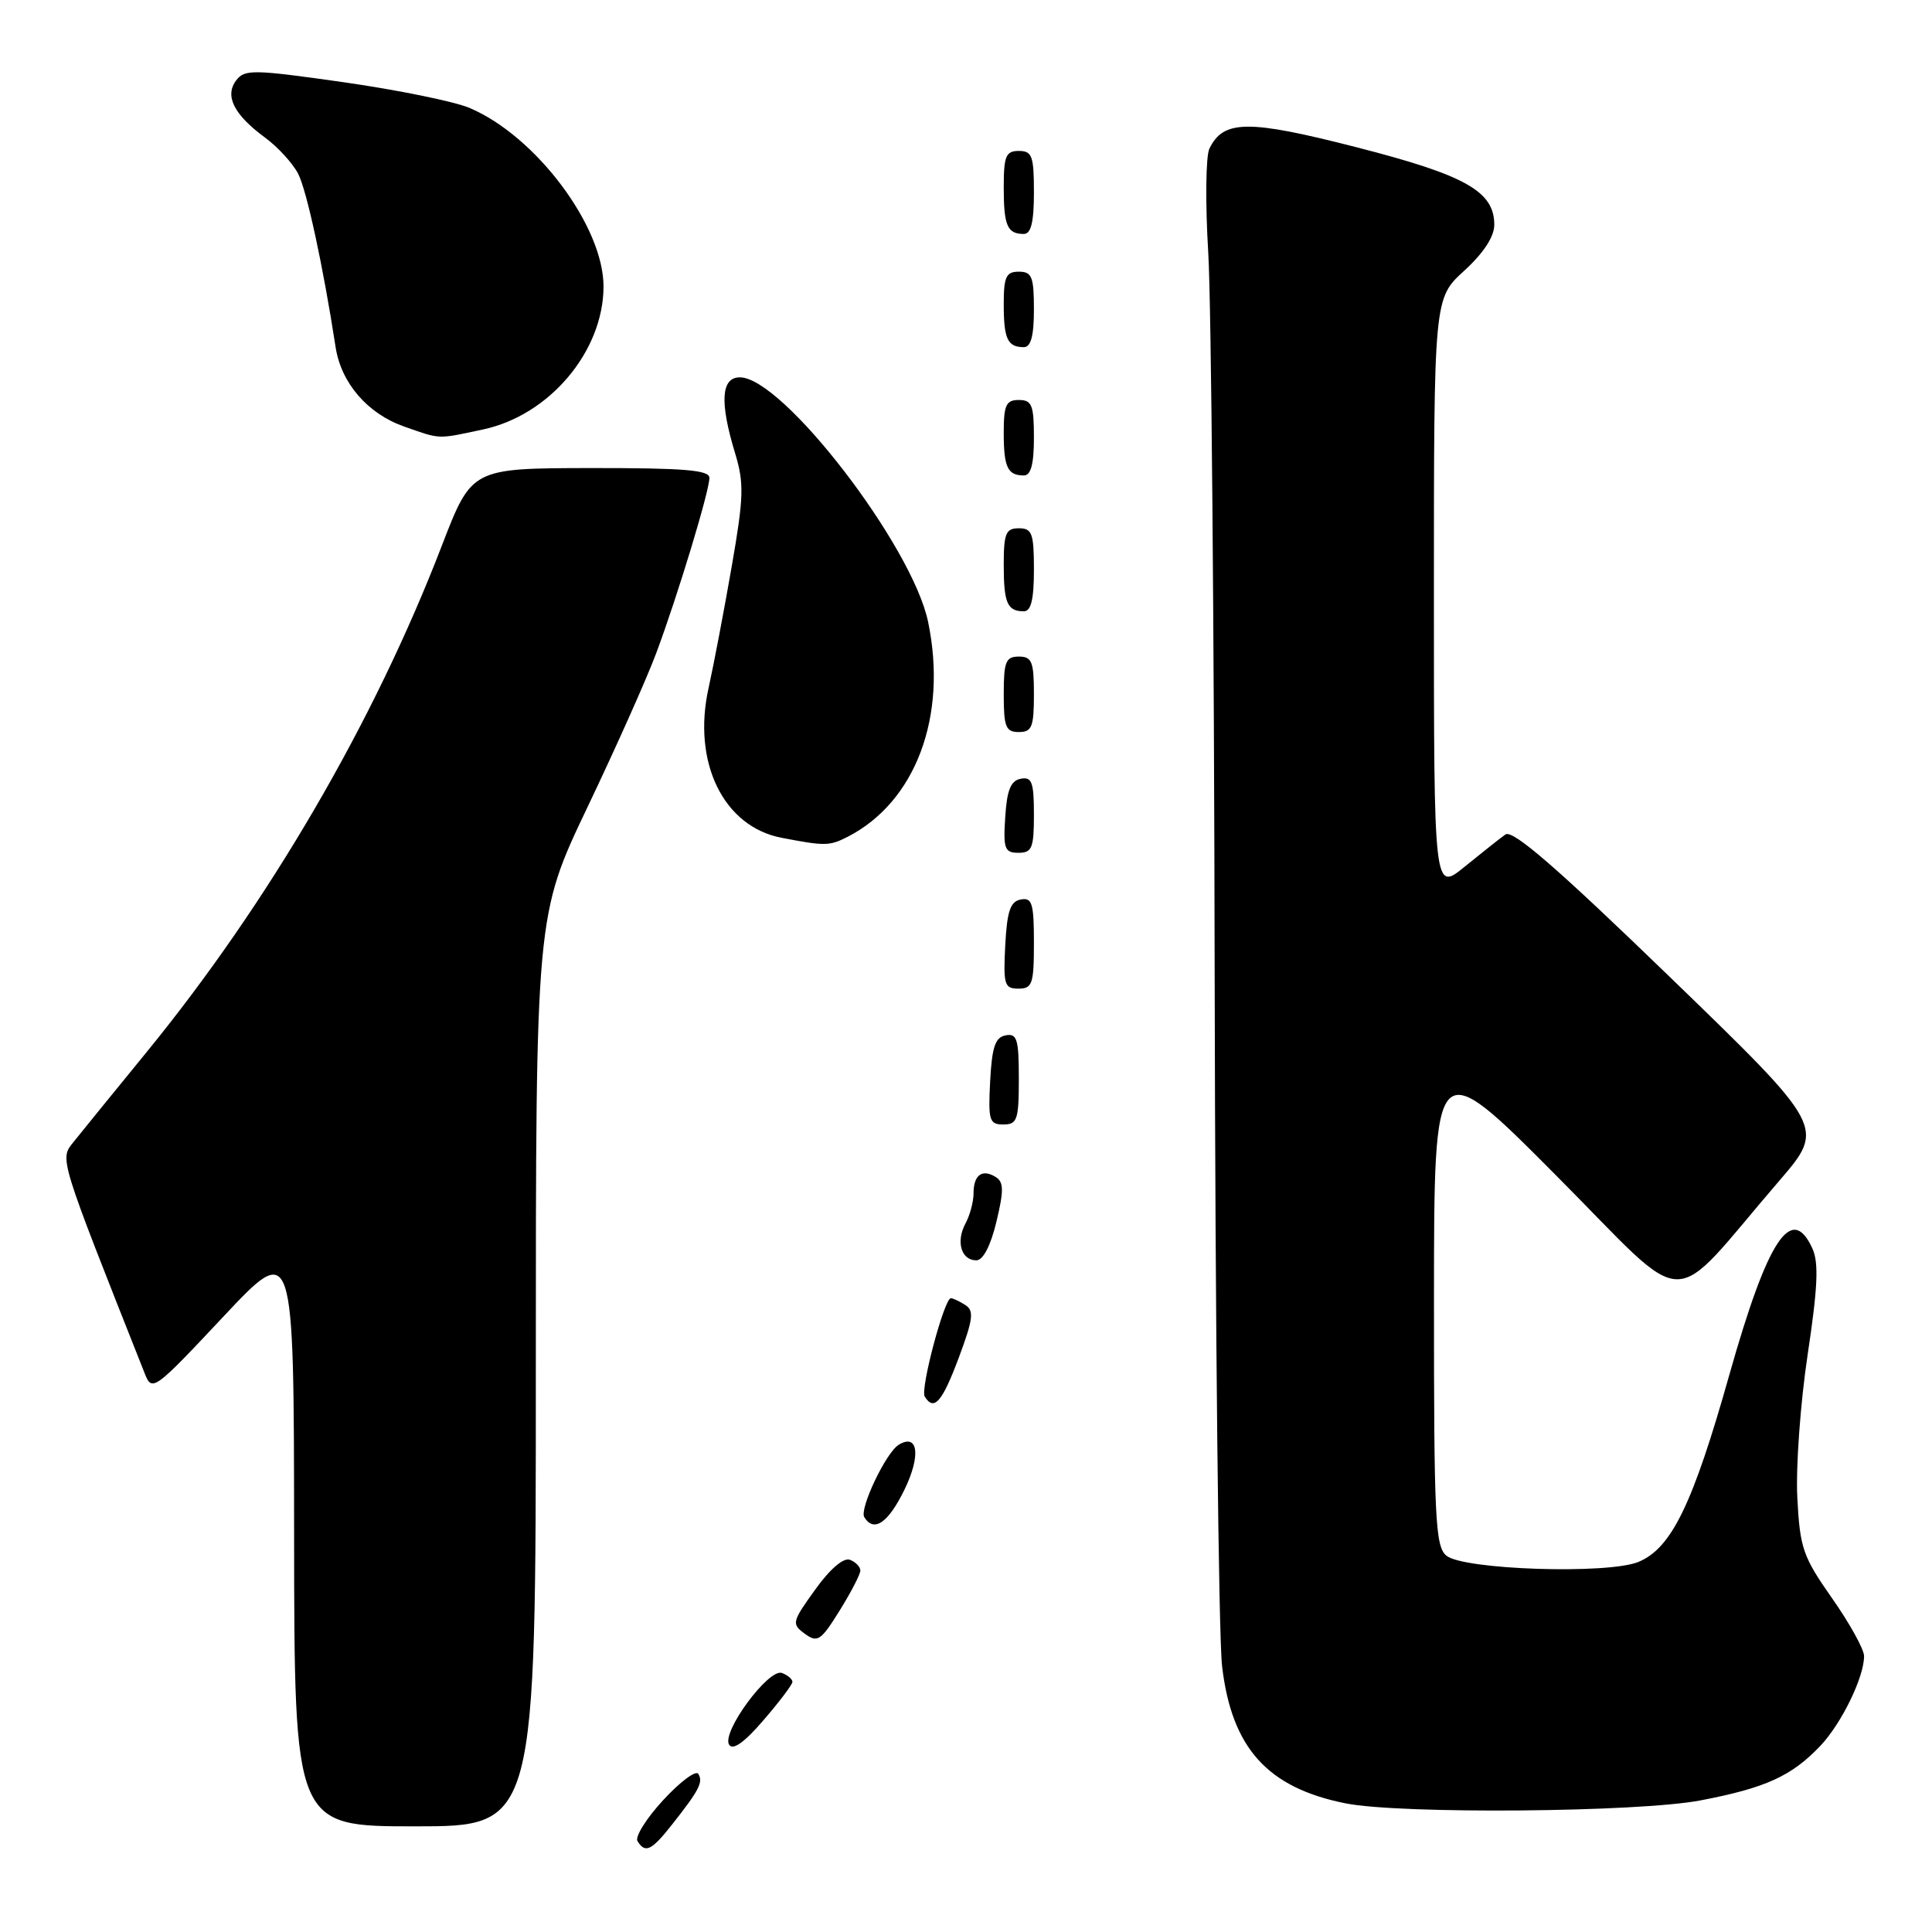 <?xml version="1.0" encoding="UTF-8" standalone="no"?>
<!DOCTYPE svg PUBLIC "-//W3C//DTD SVG 1.1//EN" "http://www.w3.org/Graphics/SVG/1.1/DTD/svg11.dtd" >
<svg xmlns="http://www.w3.org/2000/svg" xmlns:xlink="http://www.w3.org/1999/xlink" version="1.1" viewBox="0 0 256 256">
 <g >
 <path fill="currentColor"
d=" M 89.06 241.75 C 92.65 237.20 93.20 236.14 92.53 235.05 C 92.21 234.53 90.12 236.09 87.89 238.51 C 85.65 240.93 84.12 243.38 84.47 243.96 C 85.50 245.62 86.33 245.22 89.06 241.75 Z  M 71.00 181.65 C 71.00 121.30 71.00 121.30 77.87 106.90 C 81.65 98.98 85.75 89.80 86.97 86.50 C 89.81 78.89 94.00 65.06 94.00 63.32 C 94.00 62.28 90.66 62.01 78.25 62.02 C 62.50 62.05 62.50 62.05 58.56 72.27 C 49.56 95.67 35.61 119.59 19.41 139.43 C 15.06 144.76 10.71 150.10 9.75 151.31 C 7.89 153.63 7.72 153.07 19.18 182.00 C 20.15 184.44 20.40 184.26 29.56 174.50 C 38.94 164.50 38.94 164.50 38.97 203.25 C 39.00 242.00 39.00 242.00 55.00 242.00 C 71.00 242.00 71.00 242.00 71.00 181.65 Z  M 225.34 238.56 C 233.95 236.91 237.39 235.35 241.20 231.34 C 244.01 228.38 247.00 222.24 247.00 219.44 C 247.00 218.55 245.09 215.10 242.76 211.78 C 238.87 206.23 238.50 205.14 238.15 198.37 C 237.95 194.32 238.57 185.81 239.53 179.45 C 240.86 170.61 241.01 167.32 240.16 165.45 C 237.39 159.37 234.23 164.18 229.14 182.19 C 224.30 199.35 221.48 205.14 217.11 206.96 C 213.06 208.63 193.91 208.01 191.65 206.13 C 190.18 204.90 190.00 201.24 190.01 172.13 C 190.02 139.50 190.02 139.50 206.16 155.72 C 224.39 174.03 220.71 173.94 235.78 156.44 C 241.85 149.38 241.85 149.38 221.32 129.51 C 206.34 115.01 200.44 109.89 199.48 110.57 C 198.76 111.08 196.34 113.00 194.09 114.83 C 190.00 118.17 190.00 118.17 190.00 78.86 C 190.00 39.54 190.00 39.54 194.00 35.89 C 196.58 33.53 198.00 31.36 198.00 29.79 C 198.00 25.35 194.21 23.22 179.74 19.51 C 165.38 15.83 162.11 15.86 160.25 19.70 C 159.77 20.69 159.70 26.90 160.10 33.50 C 160.50 40.10 160.88 83.30 160.95 129.50 C 161.03 175.70 161.47 216.76 161.93 220.75 C 163.19 231.62 167.95 236.90 178.33 238.96 C 185.63 240.40 217.11 240.14 225.34 238.56 Z  M 105.00 222.86 C 105.00 222.50 104.38 221.97 103.62 221.68 C 101.86 221.01 95.58 229.52 96.61 231.18 C 97.10 231.97 98.63 230.89 101.17 227.93 C 103.27 225.50 105.00 223.21 105.00 222.86 Z  M 114.00 208.11 C 114.00 207.62 113.38 206.97 112.62 206.68 C 111.77 206.36 109.98 207.89 108.01 210.64 C 104.93 214.92 104.87 215.18 106.64 216.48 C 108.32 217.71 108.76 217.42 111.25 213.42 C 112.76 210.99 114.00 208.60 114.00 208.11 Z  M 119.86 197.36 C 122.05 192.85 121.65 189.86 119.07 191.45 C 117.38 192.50 113.85 199.94 114.52 201.03 C 115.80 203.11 117.70 201.80 119.86 197.36 Z  M 127.04 179.91 C 128.95 174.79 129.09 173.67 127.91 172.92 C 127.13 172.43 126.28 172.02 126.00 172.02 C 125.13 171.99 121.92 184.06 122.53 185.05 C 123.76 187.03 124.83 185.81 127.04 179.91 Z  M 132.03 161.89 C 133.03 157.71 133.01 156.62 131.92 155.95 C 130.14 154.85 129.00 155.69 129.00 158.12 C 129.00 159.23 128.52 161.04 127.92 162.14 C 126.64 164.54 127.37 167.00 129.37 167.00 C 130.26 167.00 131.26 165.09 132.03 161.89 Z  M 135.00 142.93 C 135.00 137.68 134.76 136.90 133.25 137.19 C 131.87 137.45 131.44 138.73 131.20 143.26 C 130.93 148.48 131.09 149.00 132.95 149.00 C 134.79 149.00 135.00 148.38 135.00 142.93 Z  M 137.00 124.93 C 137.00 119.68 136.76 118.90 135.25 119.19 C 133.87 119.45 133.44 120.73 133.20 125.26 C 132.93 130.48 133.09 131.00 134.95 131.00 C 136.79 131.00 137.00 130.38 137.00 124.93 Z  M 137.00 107.93 C 137.00 103.64 136.73 102.90 135.25 103.19 C 133.93 103.44 133.42 104.69 133.20 108.26 C 132.92 112.47 133.12 113.00 134.95 113.00 C 136.75 113.00 137.00 112.38 137.00 107.93 Z  M 112.32 110.88 C 121.33 106.26 125.58 94.92 122.98 82.41 C 120.89 72.32 103.71 50.00 98.04 50.00 C 95.55 50.00 95.34 53.27 97.40 60.04 C 98.61 64.03 98.56 65.84 96.96 75.04 C 95.96 80.79 94.58 88.04 93.89 91.16 C 91.70 101.00 95.85 109.53 103.56 111.01 C 109.32 112.12 109.91 112.11 112.32 110.88 Z  M 137.00 92.00 C 137.00 87.67 136.73 87.00 135.00 87.00 C 133.27 87.00 133.00 87.67 133.00 92.00 C 133.00 96.33 133.27 97.00 135.00 97.00 C 136.73 97.00 137.00 96.33 137.00 92.00 Z  M 137.00 75.50 C 137.00 70.67 136.76 70.00 135.00 70.00 C 133.28 70.00 133.00 70.67 133.00 74.83 C 133.00 79.91 133.47 81.00 135.67 81.00 C 136.62 81.00 137.00 79.42 137.00 75.50 Z  M 137.00 58.00 C 137.00 53.67 136.73 53.00 135.00 53.00 C 133.31 53.00 133.00 53.67 133.00 57.33 C 133.00 61.92 133.51 63.00 135.67 63.00 C 136.60 63.00 137.00 61.50 137.00 58.00 Z  M 64.03 56.90 C 72.81 55.02 79.94 46.56 79.97 38.00 C 80.00 30.01 70.99 18.00 62.19 14.29 C 60.16 13.44 52.65 11.91 45.50 10.89 C 33.54 9.19 32.40 9.17 31.29 10.66 C 29.74 12.72 31.00 15.20 35.13 18.24 C 36.82 19.48 38.78 21.63 39.50 23.01 C 40.64 25.21 42.81 35.22 44.47 46.00 C 45.20 50.74 48.68 54.79 53.50 56.50 C 58.44 58.24 57.86 58.22 64.03 56.90 Z  M 137.00 41.00 C 137.00 36.67 136.73 36.00 135.00 36.00 C 133.31 36.00 133.00 36.67 133.00 40.33 C 133.00 44.92 133.51 46.00 135.67 46.00 C 136.60 46.00 137.00 44.50 137.00 41.00 Z  M 137.00 25.50 C 137.00 20.67 136.76 20.00 135.00 20.00 C 133.28 20.00 133.00 20.67 133.00 24.83 C 133.00 29.91 133.47 31.00 135.67 31.00 C 136.62 31.00 137.00 29.42 137.00 25.50 Z "/>
</g>
</svg>